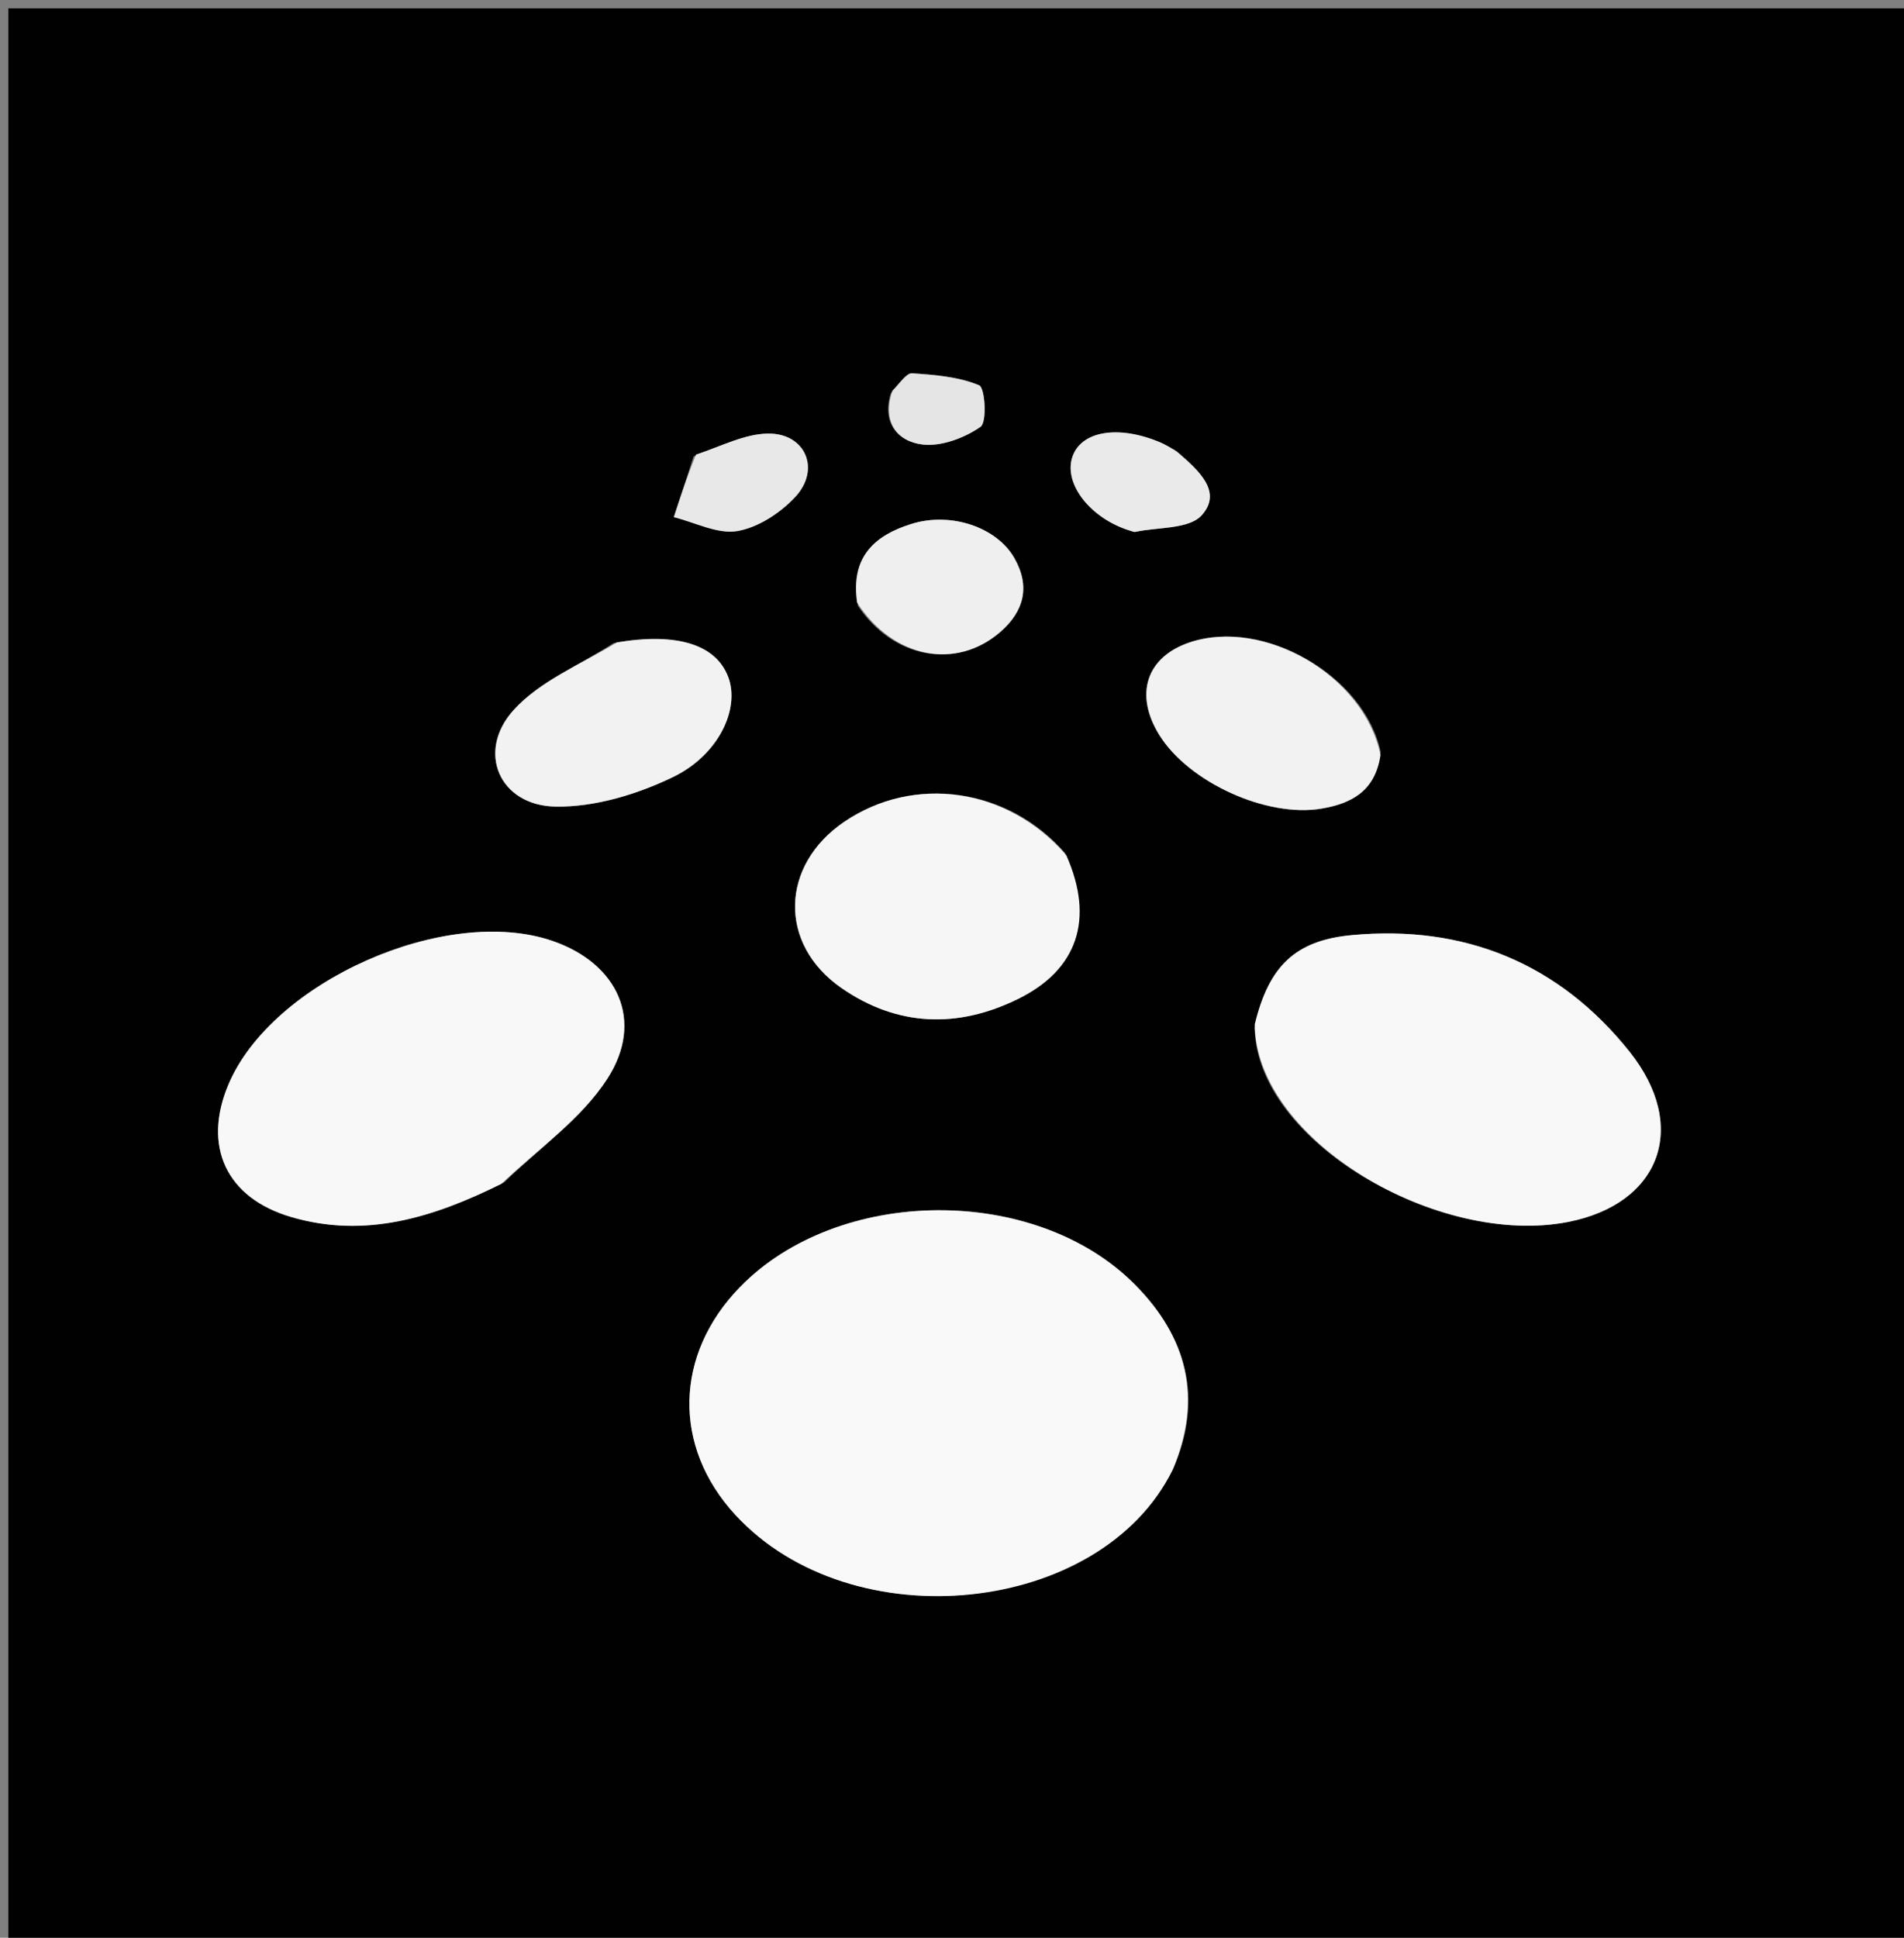 <svg version="1.1" id="Layer_1" xmlns="http://www.w3.org/2000/svg" xmlns:xlink="http://www.w3.org/1999/xlink" x="0px" y="0px"
	 width="100%" viewBox="0 0 229 233" enable-background="new 0 0 229 233" xml:space="preserve">
<rect x="0" y="0" width="229" height="233" fill="#808080" stroke="none"/>
<path fill="#010101" opacity="1" stroke="none" 
	d="
M151,234 
	C100.667,234 50.833,234 1,234 
	C1,156.333 1,78.667 1,1 
	C77.333,1 153.667,1 230,1 
	C230,78.667 230,156.333 230,234 
	C203.833,234 177.667,234 151,234 
M141.184,176.441 
	C144.719,168.068 142.713,160.768 136.566,154.527 
	C124.593,142.369 100.793,142.58 88.949,154.814 
	C81.137,162.883 80.847,173.916 88.451,182.161 
	C102.479,197.37 132.389,194.229 141.184,176.441 
M60.633,142.177 
	C64.847,138.06 69.953,134.518 73.06,129.69 
	C77.545,122.72 74.289,115.85 66.479,113.149 
	C53.673,108.72 32.711,117.997 27.47,130.413 
	C24.335,137.841 27.218,144.048 35.019,146.337 
	C43.9,148.943 52.06,146.442 60.633,142.177 
M150.903,123.587 
	C151.081,137.21 173.054,149.96 188.57,146.938 
	C199.697,144.771 203.191,135.466 195.976,126.436 
	C187.508,115.836 176.117,111.172 162.579,112.442 
	C155.747,113.083 152.591,116.197 150.903,123.587 
M128.063,102.533 
	C121.226,94.701 109.93,93.12 101.535,98.82 
	C93.861,104.031 93.567,113.497 101.186,118.789 
	C107.882,123.439 115.153,123.71 122.453,120.113 
	C129.59,116.595 131.662,110.543 128.063,102.533 
M73.816,77.323 
	C69.738,79.958 64.902,81.91 61.763,85.391 
	C57.249,90.396 60.071,96.877 66.822,96.988 
	C71.522,97.065 76.594,95.529 80.898,93.46 
	C86.511,90.762 89,85.165 87.596,81.43 
	C86.13,77.532 81.518,76.017 73.816,77.323 
M166.06,90.416 
	C164.115,81.243 152.011,74.287 143.121,77.232 
	C137.885,78.967 136.393,83.484 139.438,88.382 
	C142.963,94.051 152.344,98.366 158.986,97.222 
	C162.44,96.626 165.386,95.215 166.06,90.416 
M103.18,72.835 
	C107.419,79.17 114.978,80.591 120.286,76.008 
	C123.169,73.518 123.942,70.516 122.001,67.107 
	C119.885,63.39 114.369,61.52 109.633,62.994 
	C105.251,64.358 102.273,66.9 103.18,72.835 
M83.426,54.871 
	C82.632,57.309 81.838,59.747 81.045,62.185 
	C83.602,62.816 86.296,64.26 88.677,63.856 
	C91.196,63.429 93.876,61.669 95.666,59.733 
	C98.73,56.418 96.871,52.091 92.388,52.135 
	C89.587,52.163 86.801,53.625 83.426,54.871 
M141.303,54.108 
	C140.712,53.798 140.141,53.445 139.528,53.187 
	C134.474,51.061 129.994,51.827 128.968,54.974 
	C127.901,58.245 131.251,62.443 136.054,63.852 
	C136.213,63.899 136.391,63.987 136.539,63.955 
	C139.28,63.366 143.005,63.652 144.533,61.958 
	C147.078,59.137 144.193,56.573 141.303,54.108 
M107.143,47.292 
	C106.036,50.816 107.963,53.088 110.943,53.448 
	C113.21,53.722 115.988,52.666 117.932,51.322 
	C118.731,50.77 118.475,46.631 117.77,46.334 
	C115.304,45.297 112.443,45.08 109.708,44.888 
	C109.023,44.84 108.25,46.054 107.143,47.292 
z"/>
<path fill="#F9F9F9" opacity="1" stroke="none" 
	d="
M141.013,176.783 
	C132.389,194.229 102.479,197.37 88.451,182.161 
	C80.847,173.916 81.137,162.883 88.949,154.814 
	C100.793,142.58 124.593,142.369 136.566,154.527 
	C142.713,160.768 144.719,168.068 141.013,176.783 
z"/>
<path fill="#F8F8F8" opacity="1" stroke="none" 
	d="
M60.304,142.347 
	C52.06,146.442 43.9,148.943 35.019,146.337 
	C27.218,144.048 24.335,137.841 27.47,130.413 
	C32.711,117.997 53.673,108.72 66.479,113.149 
	C74.289,115.85 77.545,122.72 73.06,129.69 
	C69.953,134.518 64.847,138.06 60.304,142.347 
z"/>
<path fill="#F8F8F8" opacity="1" stroke="none" 
	d="
M150.91,123.175 
	C152.591,116.197 155.747,113.083 162.579,112.442 
	C176.117,111.172 187.508,115.836 195.976,126.436 
	C203.191,135.466 199.697,144.771 188.57,146.938 
	C173.054,149.96 151.081,137.21 150.91,123.175 
z"/>
<path fill="#F6F6F6" opacity="1" stroke="none" 
	d="
M128.251,102.843 
	C131.662,110.543 129.59,116.595 122.453,120.113 
	C115.153,123.71 107.882,123.439 101.186,118.789 
	C93.567,113.497 93.861,104.031 101.535,98.82 
	C109.93,93.12 121.226,94.701 128.251,102.843 
z"/>
<path fill="#F2F2F2" opacity="1" stroke="none" 
	d="
M74.203,77.241 
	C81.518,76.017 86.13,77.532 87.596,81.43 
	C89,85.165 86.511,90.762 80.898,93.46 
	C76.594,95.529 71.522,97.065 66.822,96.988 
	C60.071,96.877 57.249,90.396 61.763,85.391 
	C64.902,81.91 69.738,79.958 74.203,77.241 
z"/>
<path fill="#F2F2F2" opacity="1" stroke="none" 
	d="
M166.034,90.811 
	C165.386,95.215 162.44,96.626 158.986,97.222 
	C152.344,98.366 142.963,94.051 139.438,88.382 
	C136.393,83.484 137.885,78.967 143.121,77.232 
	C152.011,74.287 164.115,81.243 166.034,90.811 
z"/>
<path fill="#EFEFEF" opacity="1" stroke="none" 
	d="
M103.087,72.452 
	C102.273,66.9 105.251,64.358 109.633,62.994 
	C114.369,61.52 119.885,63.39 122.001,67.107 
	C123.942,70.516 123.169,73.518 120.286,76.008 
	C114.978,80.591 107.419,79.17 103.087,72.452 
z"/>
<path fill="#E8E8E8" opacity="1" stroke="none" 
	d="
M83.717,54.657 
	C86.801,53.625 89.587,52.163 92.388,52.135 
	C96.871,52.091 98.73,56.418 95.666,59.733 
	C93.876,61.669 91.196,63.429 88.677,63.856 
	C86.296,64.26 83.602,62.816 81.045,62.185 
	C81.838,59.747 82.632,57.309 83.717,54.657 
z"/>
<path fill="#EAEAEA" opacity="1" stroke="none" 
	d="
M141.585,54.332 
	C144.193,56.573 147.078,59.137 144.533,61.958 
	C143.005,63.652 139.28,63.366 136.539,63.955 
	C136.391,63.987 136.213,63.899 136.054,63.852 
	C131.251,62.443 127.901,58.245 128.968,54.974 
	C129.994,51.827 134.474,51.061 139.528,53.187 
	C140.141,53.445 140.712,53.798 141.585,54.332 
z"/>
<path fill="#E5E5E5" opacity="1" stroke="none" 
	d="
M107.33,46.99 
	C108.25,46.054 109.023,44.84 109.708,44.888 
	C112.443,45.08 115.304,45.297 117.77,46.334 
	C118.475,46.631 118.731,50.77 117.932,51.322 
	C115.988,52.666 113.21,53.722 110.943,53.448 
	C107.963,53.088 106.036,50.816 107.33,46.99 
z"/>
</svg>